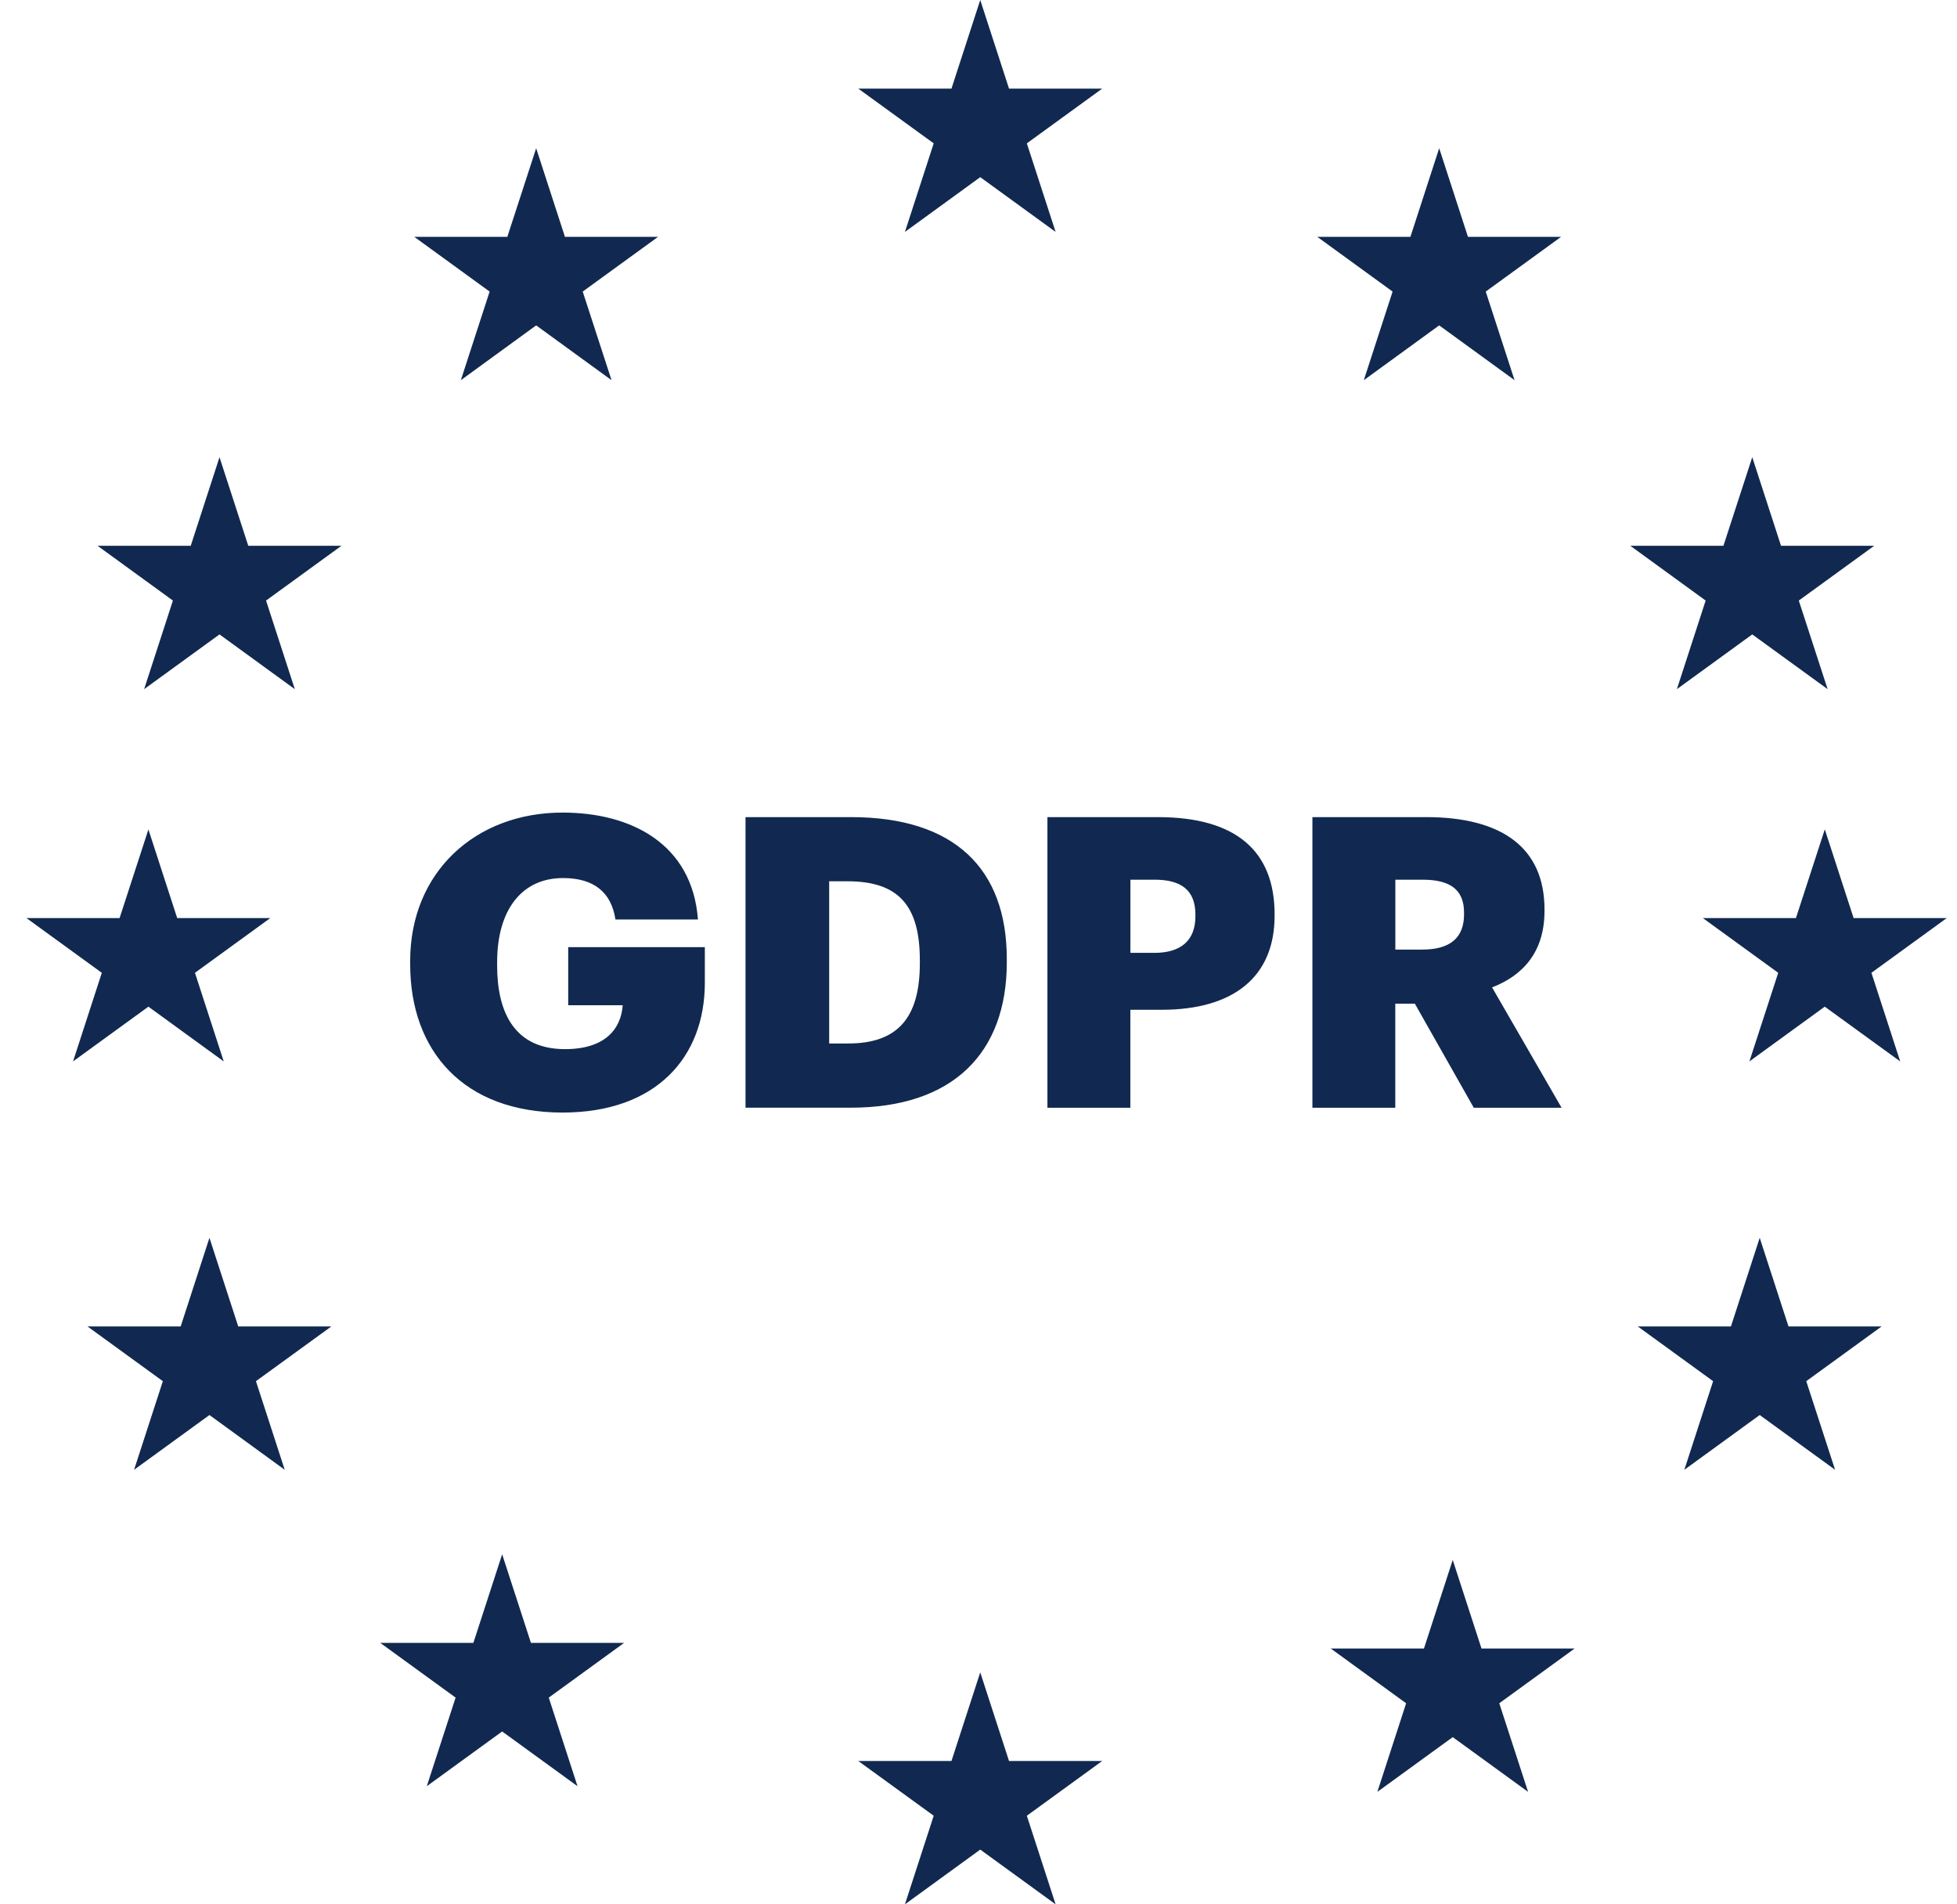 <svg width='37' height='36' fill='none' xmlns='http://www.w3.org/2000/svg'><path fill-rule='evenodd' clip-rule='evenodd' d='M10.636 21.032c-1.867 0-2.881-1.16-2.881-2.804v-.062c0-1.675 1.23-2.805 2.881-2.805 1.299 0 2.452.592 2.56 2.021h-1.56c-.078-.515-.408-.783-.992-.783-.776 0-1.245.599-1.245 1.59v.062c0 .891.33 1.582 1.284 1.582.768 0 1.06-.391 1.09-.83h-1.03v-1.098h2.583v.676c0 1.399-.915 2.451-2.69 2.451zm5.041-1.306h.361c.938 0 1.353-.491 1.353-1.514v-.06c0-1.046-.415-1.492-1.368-1.492h-.346v3.066zm-1.582 1.215v-5.494h1.997c1.952 0 2.943.975 2.943 2.681v.062c0 1.713-1.014 2.75-2.95 2.75h-1.99zm5.708 0v-5.494h2.09c1.506 0 2.205.668 2.205 1.836v.03c0 1.153-.776 1.776-2.136 1.776h-.591v1.852h-1.568zm1.568-2.928h.454c.507 0 .776-.238.776-.692v-.03c0-.47-.277-.661-.769-.661h-.46v1.383zm3.442 2.928v-5.494h2.152c1.437 0 2.236.584 2.236 1.744v.03c0 .784-.415 1.222-.991 1.445l1.314 2.275h-1.66l-1.114-1.967h-.37v1.967h-1.567zm1.568-2.99h.507c.53 0 .792-.222.792-.668v-.03c0-.446-.277-.623-.784-.623h-.515v1.322zM19.077 1.675L18.533 0l-.544 1.675h-1.762l1.426 1.035-.544 1.674 1.424-1.035 1.425 1.035-.544-1.674 1.425-1.035h-1.762zm0 31.615l-.544-1.675-.544 1.675h-1.762l1.426 1.035L17.109 36l1.424-1.035L19.958 36l-.544-1.675 1.425-1.035h-1.762zM27.21 2.802l.544 1.675h1.761L28.09 5.512l.545 1.675-1.425-1.036-1.425 1.036.544-1.675-1.424-1.035h1.761l.544-1.675zm6.463 7.516l-.544-1.675-.545 1.675h-1.76l1.424 1.035-.544 1.675 1.425-1.035 1.425 1.035-.545-1.675 1.425-1.035h-1.761zM33.27 23.4l.544 1.675h1.761L34.15 26.11l.545 1.675-1.425-1.035-1.425 1.035.544-1.675-1.425-1.035h1.762l.544-1.675zM4.694 10.318L4.15 8.643l-.544 1.675H1.845l1.424 1.035-.544 1.675 1.425-1.035 1.424 1.035-.544-1.675 1.425-1.035H4.694zm29.807 5.362l.544 1.675h1.762l-1.425 1.035.544 1.675L34.5 19.03l-1.425 1.035.545-1.675-1.425-1.035h1.76l.545-1.675zM3.35 17.355l-.544-1.675-.545 1.675H.5l1.425 1.035-.544 1.675 1.425-1.035 1.424 1.035-.544-1.675 1.425-1.035H3.349zm.61 6.045l.544 1.675h1.761L4.839 26.11l.544 1.675L3.96 26.75l-1.425 1.035.544-1.675-1.425-1.035h1.762l.544-1.675zm24.05 7.764l-.544-1.675-.544 1.675h-1.762l1.425 1.035-.544 1.675 1.425-1.035 1.425 1.035-.545-1.675 1.425-1.035H28.01zM10.137 2.802l.544 1.675h1.761l-1.425 1.035.545 1.675-1.425-1.036-1.424 1.036.544-1.675-1.425-1.035h1.76l.545-1.675zm-.099 28.255l-.544-1.675-.544 1.675H7.189l1.425 1.035-.545 1.675 1.425-1.035 1.425 1.035-.544-1.675 1.425-1.035h-1.762z' fill='#112950'/></svg>